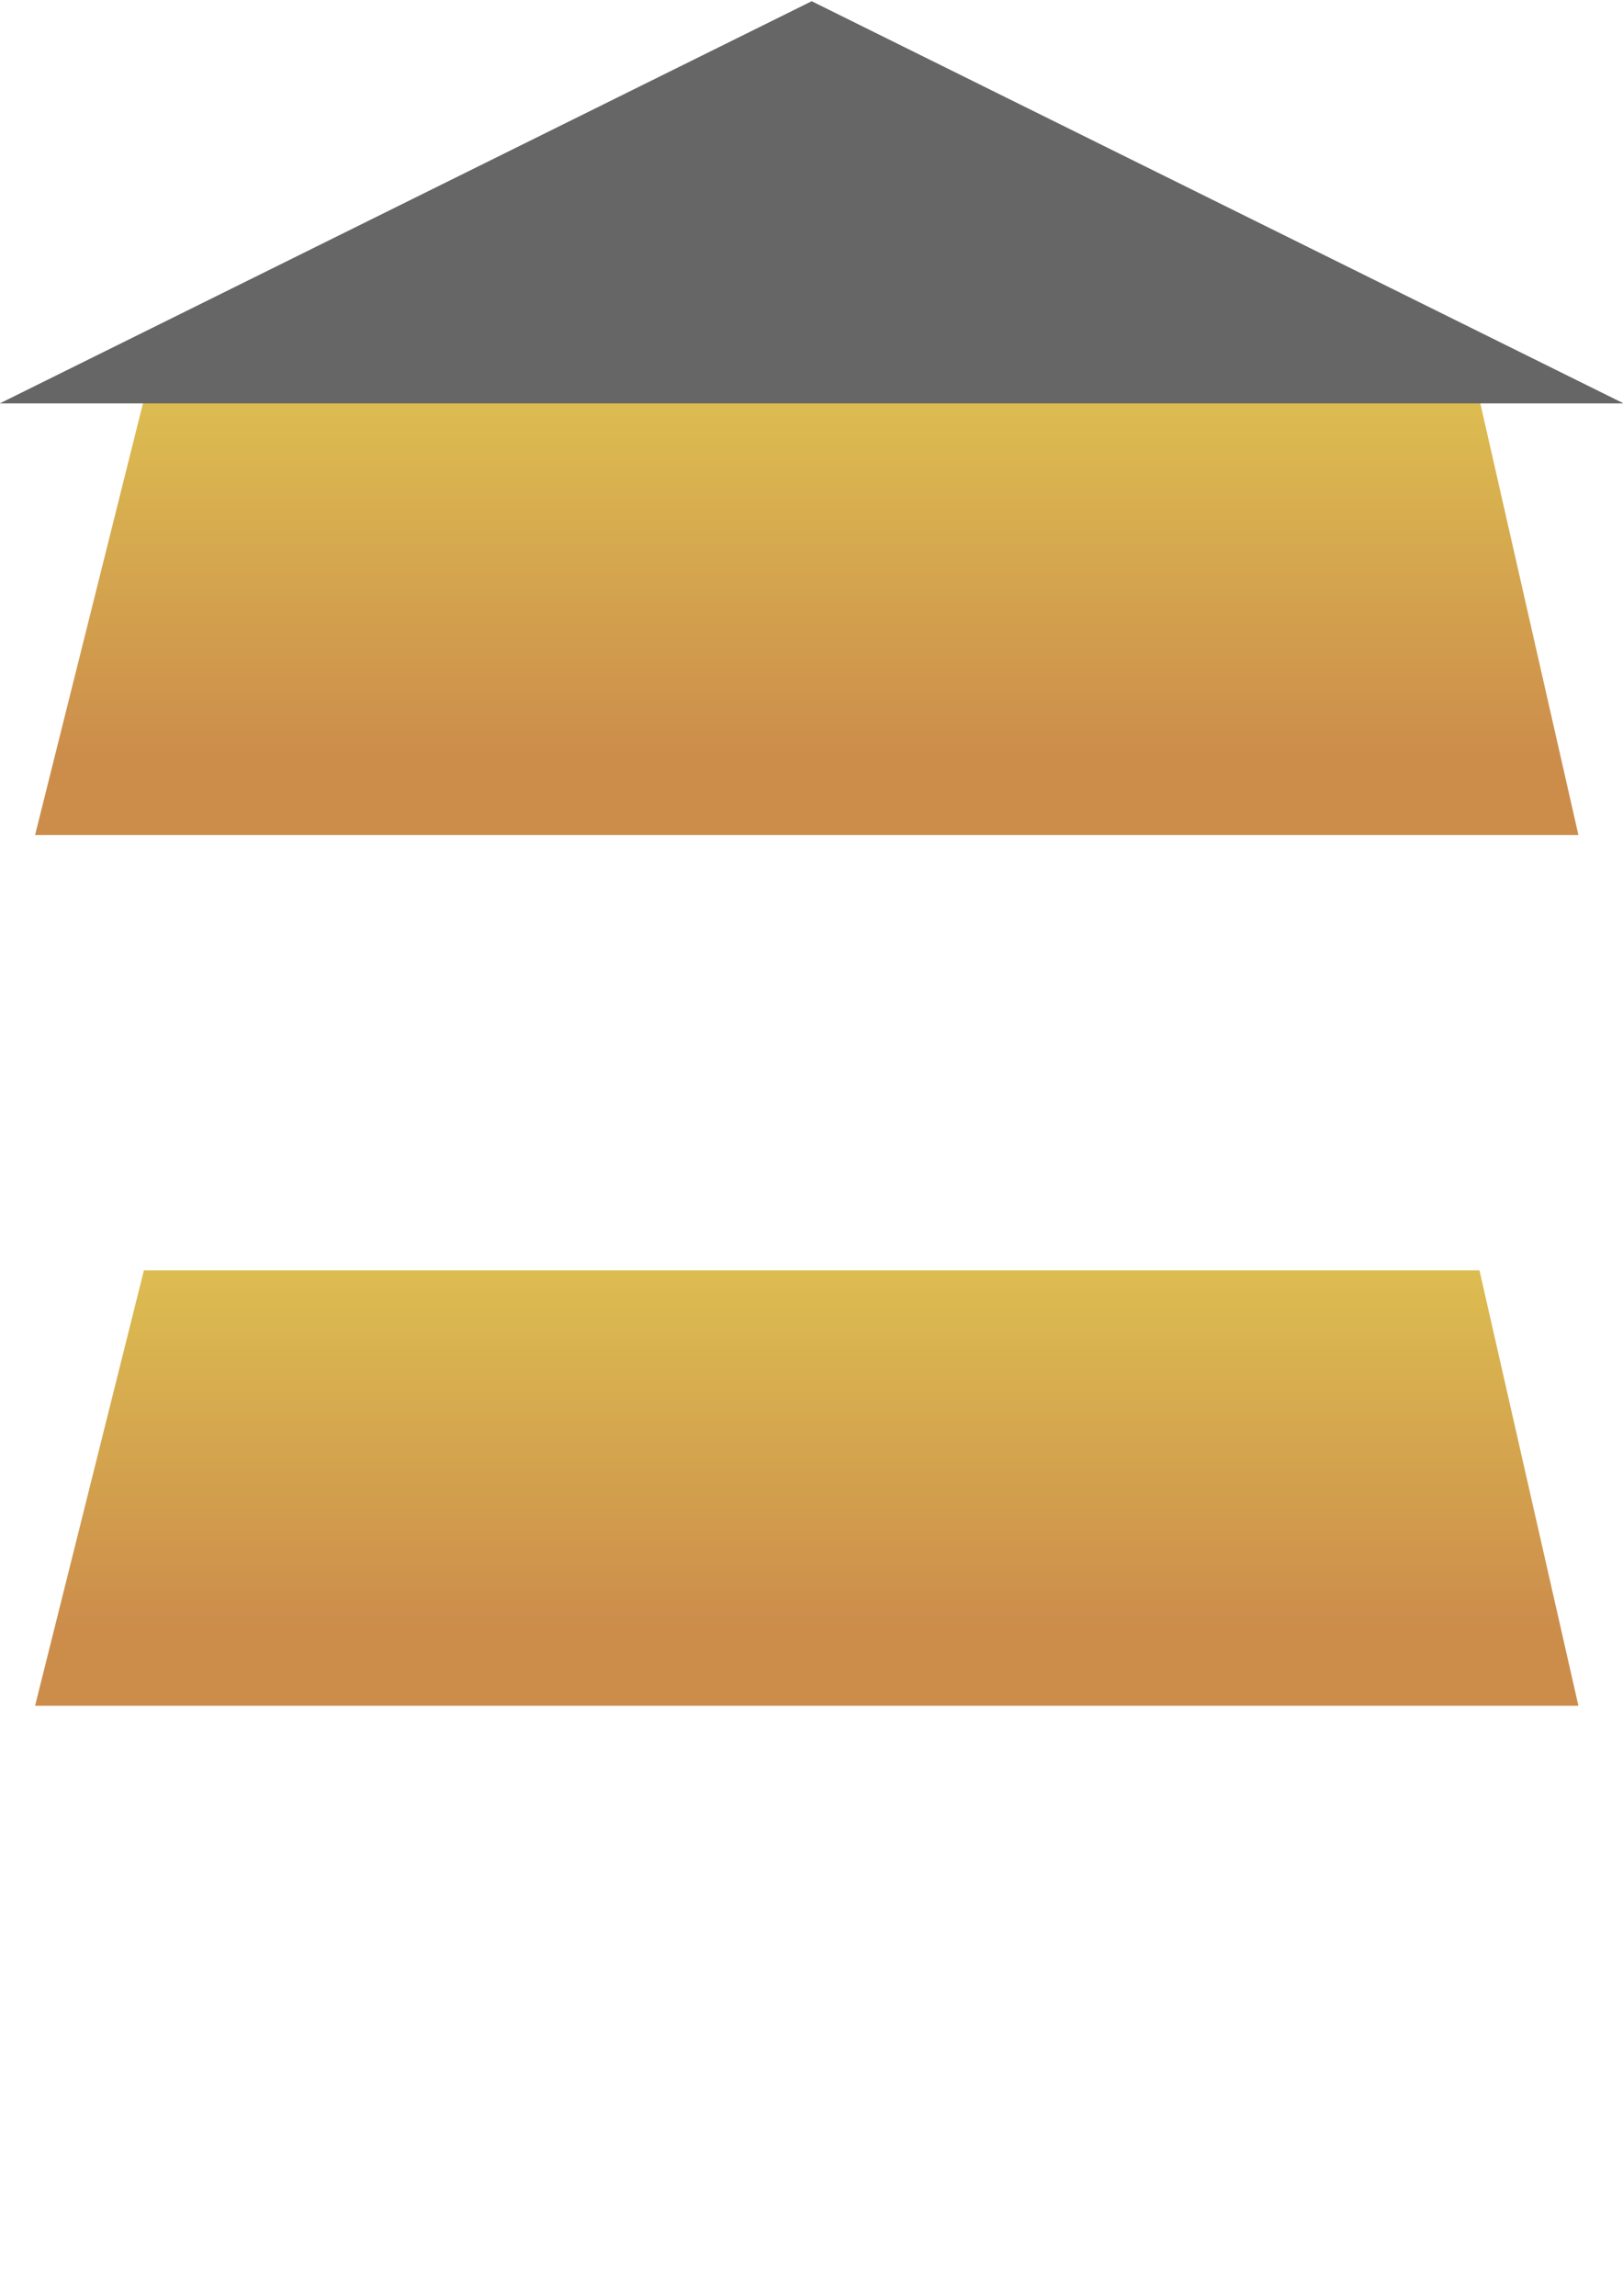 <?xml version="1.0" encoding="UTF-8" standalone="no"?>
<!-- Created with Inkscape (http://www.inkscape.org/) -->

<svg
   xmlns:dc="http://purl.org/dc/elements/1.1/"
   xmlns:cc="http://creativecommons.org/ns#"
   xmlns:rdf="http://www.w3.org/1999/02/22-rdf-syntax-ns#"
   xmlns:svg="http://www.w3.org/2000/svg"
   xmlns="http://www.w3.org/2000/svg"
   xmlns:xlink="http://www.w3.org/1999/xlink"
   xmlns:sodipodi="http://sodipodi.sourceforge.net/DTD/sodipodi-0.dtd"
   xmlns:inkscape="http://www.inkscape.org/namespaces/inkscape"
   width="744.094"
   height="1052.362"
   id="svg2"
   version="1.1"
   inkscape:version="0.48.2 r9819"
   sodipodi:docname="drawing.svg"
   inkscape:export-filename="/Users/sambetts/Pictures/Apiary/drawing.png"
   inkscape:export-xdpi="152.87"
   inkscape:export-ydpi="152.87">
  <defs
     id="defs4">
    <linearGradient
       id="linearGradient3147">
      <stop
         style="stop-color:#cc8d4b;stop-opacity:1;"
         offset="0"
         id="stop3149" />
      <stop
         id="stop3873"
         offset="1"
         style="stop-color:#ddbe51;stop-opacity:1;" />
    </linearGradient>
    <inkscape:perspective
       sodipodi:type="inkscape:persp3d"
       inkscape:vp_x="76.428571 : 598.98942 : 1"
       inkscape:vp_y="0 : 341.51549 : 0"
       inkscape:vp_z="675.52305 : 600.20912 : 1"
       inkscape:persp3d-origin="448.47581 : 415.16842 : 1"
       id="perspective2985" />
    <linearGradient
       inkscape:collect="always"
       xlink:href="#linearGradient3147"
       id="linearGradient4017"
       gradientUnits="userSpaceOnUse"
       gradientTransform="translate(-95.714,-56.429)"
       x1="209.286"
       y1="291.648"
       x2="209.286"
       y2="238.791" />
  </defs>
  <sodipodi:namedview
     id="base"
     pagecolor="#ffffff"
     bordercolor="#666666"
     borderopacity="1.0"
     inkscape:pageopacity="0.0"
     inkscape:pageshadow="2"
     inkscape:zoom="1.4"
     inkscape:cx="429.3605"
     inkscape:cy="714.08287"
     inkscape:document-units="px"
     inkscape:current-layer="layer1"
     showgrid="false"
     inkscape:window-width="1920"
     inkscape:window-height="1058"
     inkscape:window-x="1680"
     inkscape:window-y="0"
     inkscape:window-maximized="1" />
  <g
     inkscape:label="Layer 1"
     inkscape:groupmode="layer"
     id="layer1">
    <g
       id="g3986"
       transform="matrix(3.175,0,0,3.175,0.207,-1.215)">
      <path
         sodipodi:nodetypes="ccccc"
         inkscape:connector-curvature="0"
         id="rect3112"
         d="m 20.714,183.791 192.857,0 14.286,62.857 -222.857,0 z"
         style="fill:url(#linearGradient4017);fill-opacity:1;fill-rule:evenodd;stroke:none" />
      <use
         height="1052.362"
         width="744.094"
         transform="translate(0.714,-62.857)"
         id="use3137"
         xlink:href="#rect3112"
         y="0"
         x="0" />
      <use
         height="1052.362"
         width="744.094"
         transform="translate(-0.714,-62.857)"
         id="use3139"
         xlink:href="#use3137"
         y="0"
         x="0" />
      <path
         sodipodi:nodetypes="ccccc"
         inkscape:connector-curvature="0"
         id="path3145"
         d="M -0.095,58.621 117.143,0.559 m 0,0 117.238,58.063 -234.476,0"
         inkscape:transform-center-y="-5.9774777"
         style="fill:#666666;fill-opacity:1;fill-rule:evenodd;stroke:none" />
    </g>
  </g>
</svg>
